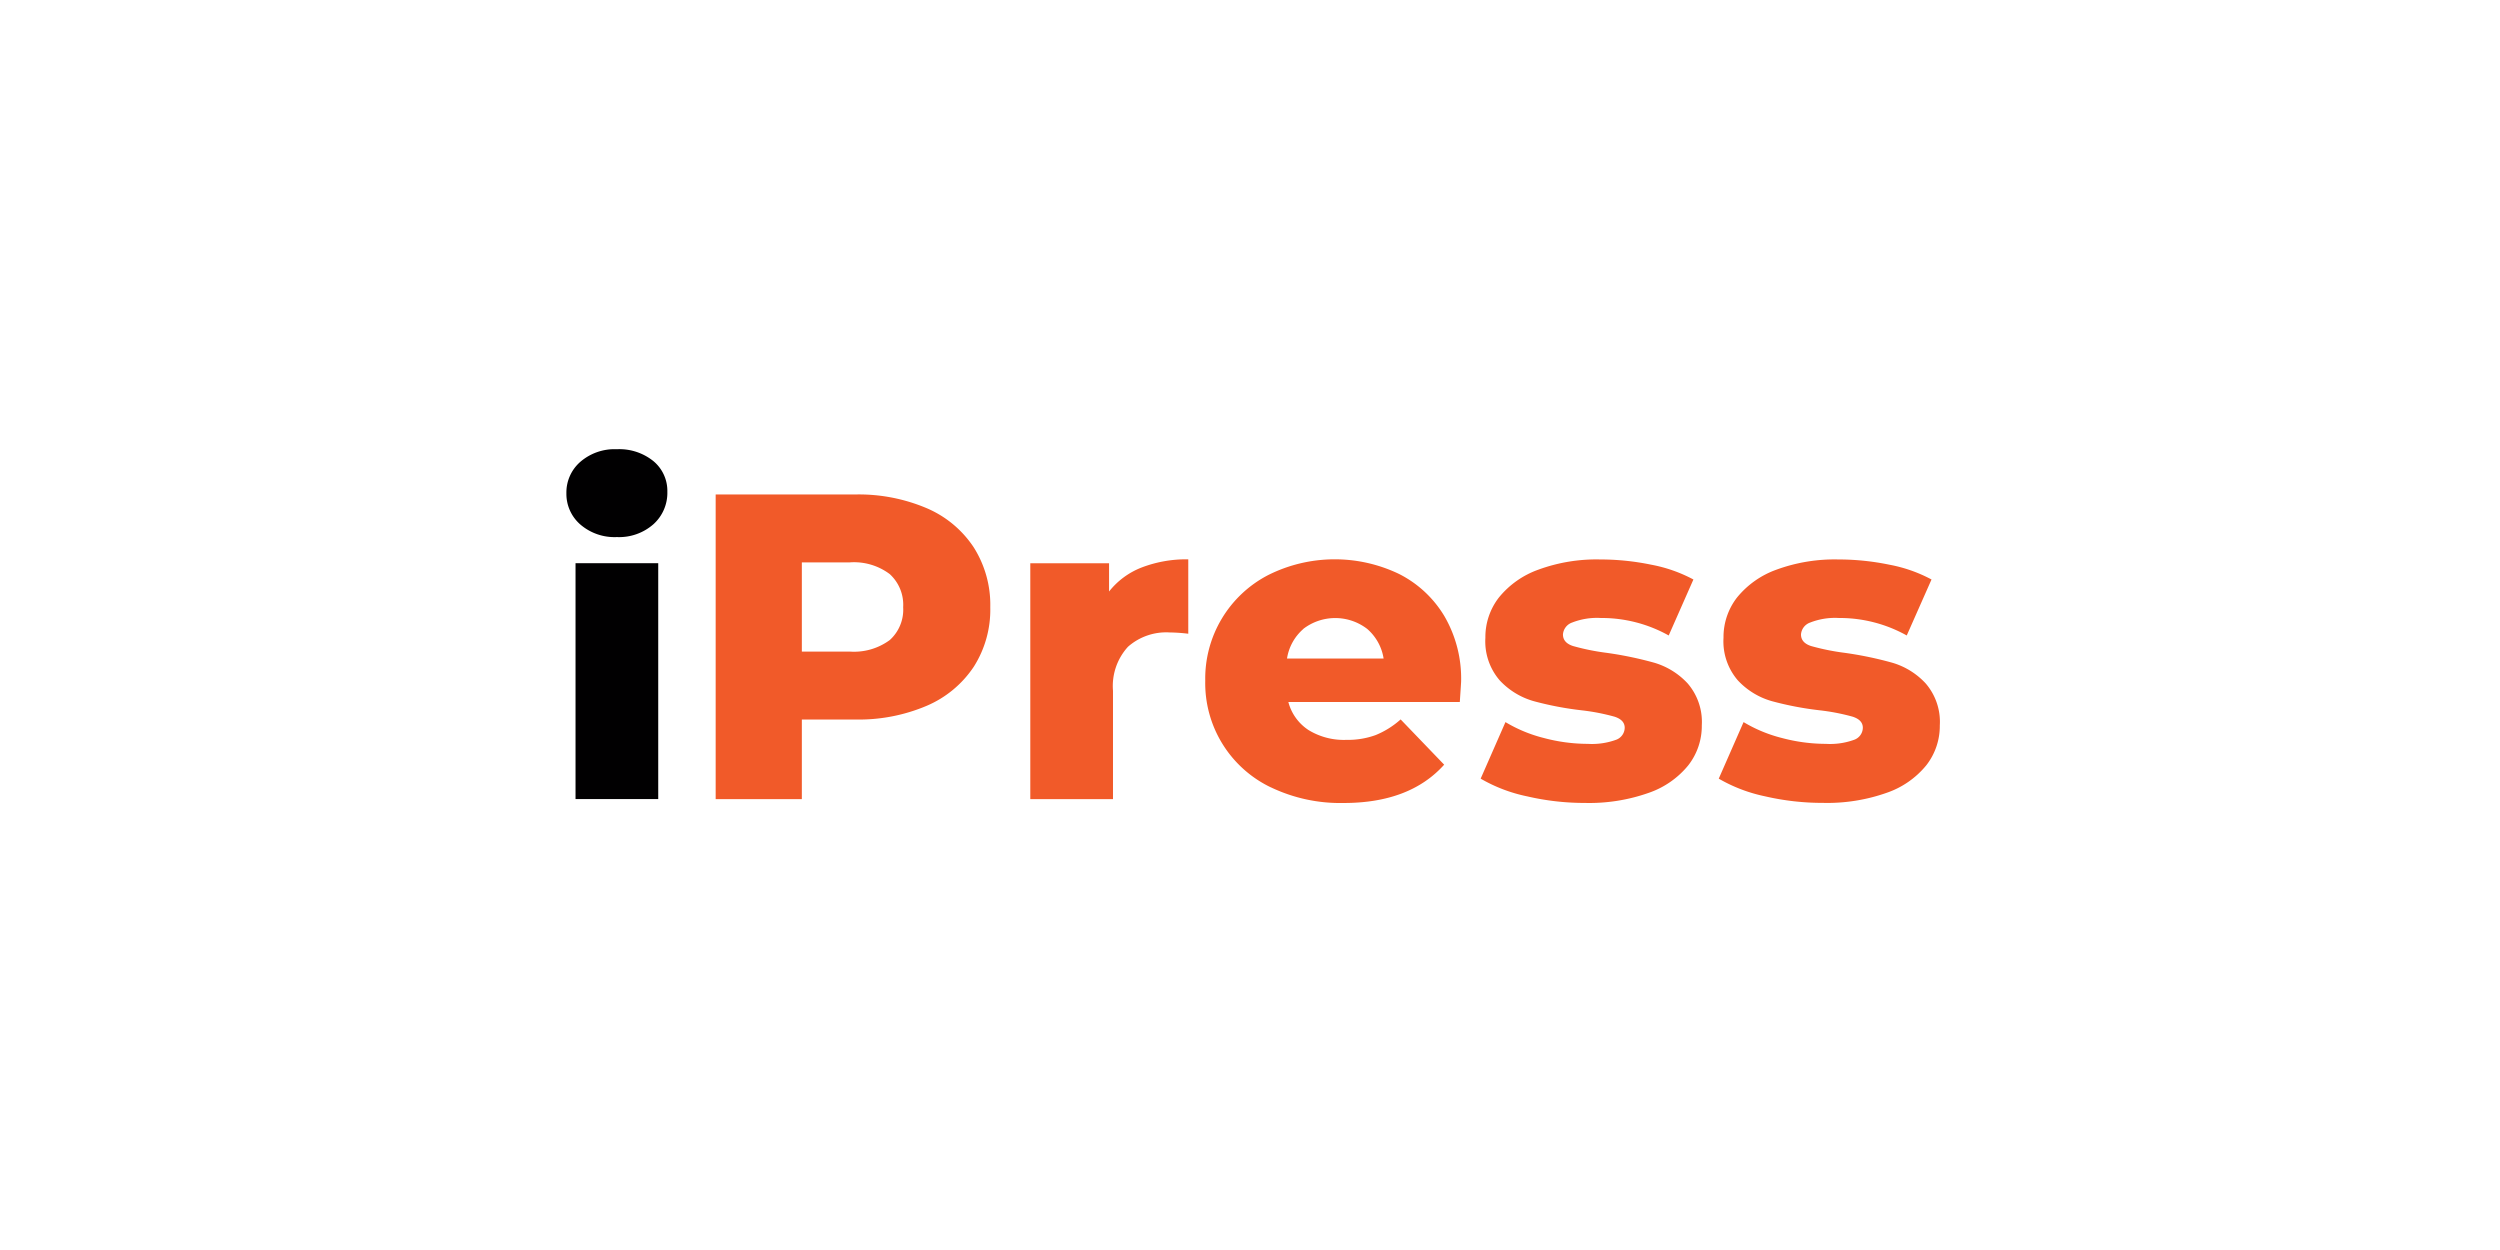 <svg id="logo-ipress" xmlns="http://www.w3.org/2000/svg" width="168" height="84" viewBox="0 0 168 84">
  <rect id="boundingbox" width="168" height="84" fill="#fff" opacity="0"/>
  <path id="Path_19772" data-name="Path 19772" d="M-1245.209,2740.391a2.724,2.724,0,0,1-.936-2.105,2.726,2.726,0,0,1,.936-2.105,3.516,3.516,0,0,1,2.456-.848,3.64,3.64,0,0,1,2.456.8,2.6,2.6,0,0,1,.936,2.062,2.836,2.836,0,0,1-.936,2.179,3.484,3.484,0,0,1-2.456.862A3.514,3.514,0,0,1-1245.209,2740.391Zm-.322,2.6h5.557v15.85h-5.557Z" transform="translate(1284.207 -2705.145)" fill="#010001"/>
  <path id="Union_39" data-name="Union 39" d="M70.507,20.281a10.392,10.392,0,0,1-3.1-1.185l1.668-3.8a9.464,9.464,0,0,0,2.572,1.067,11.52,11.52,0,0,0,2.955.395,4.741,4.741,0,0,0,1.915-.277.872.872,0,0,0,.572-.805q0-.525-.688-.745a14.226,14.226,0,0,0-2.179-.424,21.735,21.735,0,0,1-3.231-.614,4.972,4.972,0,0,1-2.3-1.4,4.01,4.01,0,0,1-.964-2.866,4.331,4.331,0,0,1,.906-2.7,6.03,6.03,0,0,1,2.646-1.872,11.337,11.337,0,0,1,4.168-.688,16.9,16.9,0,0,1,3.421.351,9.791,9.791,0,0,1,2.837.995L80.04,9.475A9.237,9.237,0,0,0,75.478,8.3a4.561,4.561,0,0,0-1.93.307.917.917,0,0,0-.614.8c0,.371.225.628.672.776a15.521,15.521,0,0,0,2.224.453,24.337,24.337,0,0,1,3.245.672,4.952,4.952,0,0,1,2.237,1.389,3.955,3.955,0,0,1,.95,2.823,4.293,4.293,0,0,1-.906,2.676,5.911,5.911,0,0,1-2.677,1.856,11.973,11.973,0,0,1-4.254.673A17.118,17.118,0,0,1,70.507,20.281Zm-16,0a10.388,10.388,0,0,1-3.1-1.185l1.667-3.8a9.459,9.459,0,0,0,2.574,1.067,11.5,11.5,0,0,0,2.953.395,4.744,4.744,0,0,0,1.915-.277.871.871,0,0,0,.571-.805q0-.525-.688-.745a14.214,14.214,0,0,0-2.179-.424,21.747,21.747,0,0,1-3.231-.614,4.978,4.978,0,0,1-2.3-1.4,4.008,4.008,0,0,1-.964-2.866,4.329,4.329,0,0,1,.906-2.7,6.022,6.022,0,0,1,2.647-1.872,11.323,11.323,0,0,1,4.166-.688,16.893,16.893,0,0,1,3.422.351,9.816,9.816,0,0,1,2.838.995L64.044,9.475A9.239,9.239,0,0,0,59.481,8.3a4.561,4.561,0,0,0-1.93.307.916.916,0,0,0-.613.8c0,.371.224.628.673.776a15.428,15.428,0,0,0,2.222.453,24.478,24.478,0,0,1,3.247.672,4.965,4.965,0,0,1,2.237,1.389,3.961,3.961,0,0,1,.951,2.823A4.293,4.293,0,0,1,65.36,18.2a5.913,5.913,0,0,1-2.675,1.856,11.981,11.981,0,0,1-4.255.673A17.121,17.121,0,0,1,54.51,20.281Zm-17.2-.6A7.761,7.761,0,0,1,32.9,12.517,7.828,7.828,0,0,1,37.14,5.41a9.976,9.976,0,0,1,8.773-.074,7.463,7.463,0,0,1,3.055,2.837,8.328,8.328,0,0,1,1.126,4.4q0,.058-.088,1.374H38.485a3.221,3.221,0,0,0,1.359,1.886,4.537,4.537,0,0,0,2.531.657,5.448,5.448,0,0,0,1.973-.321,5.8,5.8,0,0,0,1.682-1.053l2.925,3.042q-2.311,2.575-6.756,2.574A10.8,10.8,0,0,1,37.315,19.682ZM39.494,9.036a3.3,3.3,0,0,0-1.1,1.988h6.491a3.3,3.3,0,0,0-1.1-1.988,3.523,3.523,0,0,0-4.3,0ZM21.143,20.471V4.621h5.293v1.9A5.165,5.165,0,0,1,28.643,4.9a8.365,8.365,0,0,1,3.116-.542v5A11.464,11.464,0,0,0,30.5,9.271a3.878,3.878,0,0,0-2.794.964A3.913,3.913,0,0,0,26.7,13.188v7.283ZM0,20.471V0H9.358a11.676,11.676,0,0,1,4.825.922,7.143,7.143,0,0,1,3.159,2.632,7.216,7.216,0,0,1,1.112,4.02,7.143,7.143,0,0,1-1.112,4.006A7.179,7.179,0,0,1,14.183,14.2a11.64,11.64,0,0,1-4.825.922H5.791v5.353Zm5.791-9.914H9.006A4.049,4.049,0,0,0,11.7,9.782,2.749,2.749,0,0,0,12.6,7.574,2.794,2.794,0,0,0,11.7,5.352a4,4,0,0,0-2.692-.789H5.791Z" transform="translate(48.093 33.229)" fill="#f15a29" stroke="rgba(0,0,0,0)" stroke-width="1"/>
</svg>
